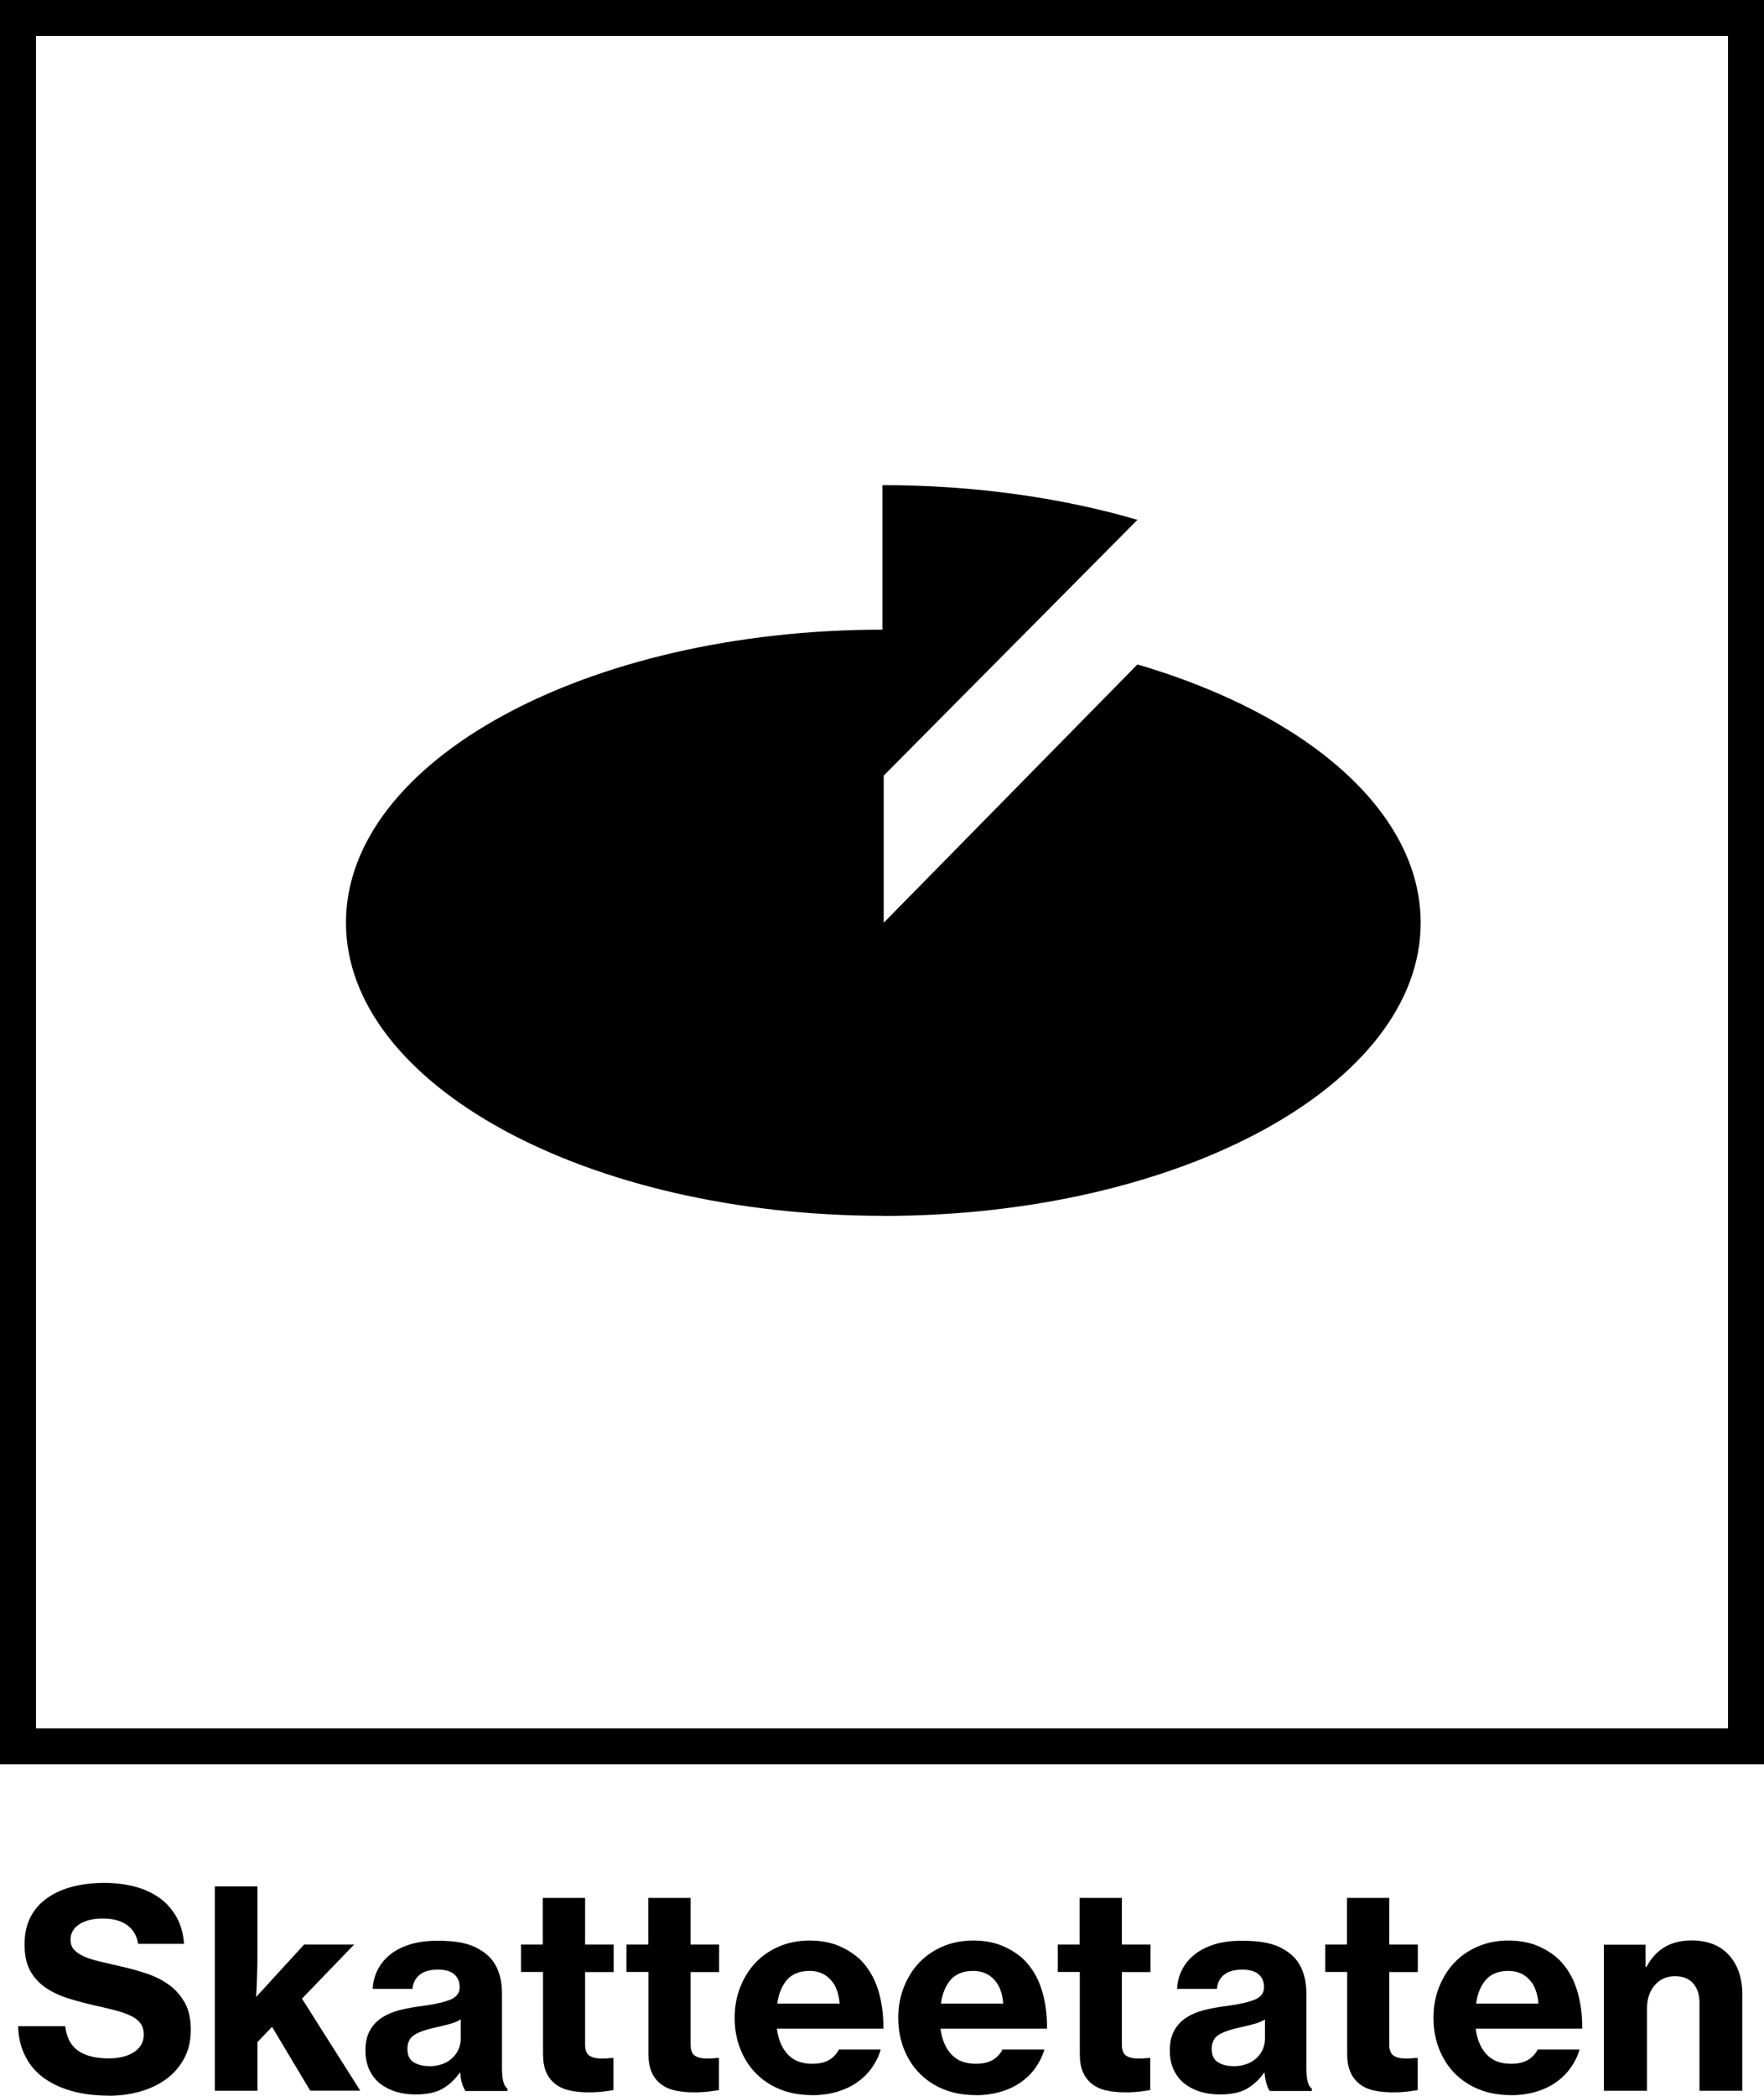<svg xmlns="http://www.w3.org/2000/svg" id="Layer_2" viewBox="0 0 166.78 198.11">    <defs>        <style>.cls-1{fill:#000000;}.cls-2{fill:none;stroke:#000000;stroke-miterlimit:10;stroke-width:3.4px;}</style>    </defs>    <g id="Layer_1-2">        <rect class="cls-2" x="1.7" y="1.7" width="163.38" height="163.38"></rect>        <path class="cls-1" d="m10.27,198.1c-1.3,0-2.47-.15-3.5-.44-1.04-.29-1.93-.72-2.68-1.27-.74-.55-1.32-1.24-1.72-2.06-.41-.82-.63-1.75-.66-2.79h4.46c.12,1.06.52,1.82,1.21,2.31.68.48,1.65.73,2.89.73.43,0,.85-.04,1.25-.13.4-.09.75-.22,1.06-.41.31-.18.56-.41.74-.7.18-.28.27-.63.27-1.02s-.1-.76-.3-1.04c-.2-.28-.49-.51-.87-.7-.38-.19-.85-.36-1.4-.51-.55-.15-1.18-.3-1.87-.45-.93-.21-1.82-.44-2.65-.7s-1.56-.6-2.18-1.02c-.62-.43-1.11-.96-1.47-1.61-.35-.65-.53-1.48-.53-2.48s.19-1.87.57-2.6c.38-.73.91-1.33,1.59-1.8.68-.48,1.47-.83,2.39-1.07.92-.23,1.91-.35,2.98-.35s2.03.12,2.93.36c.9.24,1.68.61,2.34,1.09.66.48,1.18,1.09,1.58,1.8.4.72.63,1.55.7,2.51h-4.34c-.12-.76-.47-1.35-1.04-1.77-.57-.42-1.34-.62-2.31-.62-.92,0-1.65.18-2.21.54-.55.36-.83.85-.83,1.45,0,.38.1.69.31.93.21.24.51.45.91.64.4.18.89.34,1.46.48.58.14,1.25.29,2.01.47.87.19,1.7.42,2.51.69.8.27,1.51.63,2.13,1.08.61.45,1.1,1.01,1.48,1.69.37.68.56,1.52.56,2.54s-.2,1.89-.6,2.66c-.4.77-.95,1.42-1.65,1.95-.7.53-1.52.93-2.47,1.21-.94.28-1.97.42-3.07.42"></path>        <path class="cls-1" d="m25.71,191.61l-1.37,1.43v4.6h-4.03v-19.32h4.03v6.02c0,1.02-.01,1.9-.04,2.65-.02.74-.06,1.34-.09,1.79l4.54-4.96h4.73l-4.93,5.11,5.51,8.7h-4.73l-3.61-6.03Z"></path>        <path class="cls-1" d="m40.54,195.32c.92,0,1.65-.25,2.2-.75.54-.5.82-1.13.82-1.89v-1.79c-.29.19-.65.34-1.08.45-.43.11-.86.22-1.31.32-.9.19-1.57.43-2,.7-.43.28-.65.72-.65,1.32s.2,1.03.6,1.27.87.36,1.43.36m3.43,2.31c-.1-.16-.2-.38-.29-.66-.09-.29-.15-.63-.18-1.02h-.05c-.45.64-.99,1.14-1.62,1.51-.63.36-1.49.54-2.56.54-.68,0-1.3-.09-1.88-.27-.58-.18-1.08-.45-1.51-.79-.42-.35-.75-.79-.99-1.31-.23-.53-.35-1.13-.35-1.8,0-.76.15-1.39.43-1.89.28-.5.67-.91,1.16-1.22.48-.31,1.05-.55,1.71-.71.66-.16,1.37-.29,2.13-.38,1.23-.17,2.12-.38,2.66-.62.54-.24.82-.62.82-1.14s-.16-.9-.49-1.21c-.33-.3-.85-.46-1.56-.46-.78,0-1.36.17-1.75.5-.39.33-.61.77-.66,1.32h-3.76c.02-.59.16-1.16.42-1.71.26-.55.64-1.04,1.14-1.46.5-.43,1.13-.76,1.89-1.01.76-.25,1.66-.37,2.68-.37.88,0,1.64.06,2.29.19.64.13,1.2.34,1.69.64.73.42,1.26.97,1.6,1.67.34.7.51,1.52.51,2.46v7.09c0,1.06.17,1.7.52,1.92v.23h-3.97Z"></path>        <path class="cls-1" d="m49.24,183.82h2.08v-4.41h4v4.41h2.7v2.6h-2.7v6.85c0,.52.13.87.4,1.05.27.18.64.27,1.13.27.14,0,.29,0,.47-.01.17-.01.33-.02.47-.04h.21v3.04c-.23.03-.54.08-.93.13-.4.05-.88.08-1.43.08-.64,0-1.22-.06-1.75-.17-.53-.11-.98-.31-1.36-.6-.38-.29-.68-.66-.88-1.12-.21-.46-.31-1.04-.31-1.75v-7.74h-2.08v-2.6Z"></path>        <path class="cls-1" d="m59.21,183.82h2.08v-4.41h4v4.41h2.7v2.6h-2.7v6.85c0,.52.13.87.4,1.05.27.18.64.27,1.13.27.14,0,.29,0,.47-.01.17-.01.33-.02.47-.04h.21v3.04c-.23.03-.54.08-.93.13-.4.05-.88.08-1.43.08-.64,0-1.22-.06-1.75-.17-.53-.11-.98-.31-1.36-.6-.38-.29-.68-.66-.88-1.12-.21-.46-.31-1.04-.31-1.75v-7.74h-2.08v-2.6Z"></path>        <path class="cls-1" d="m76.55,186.31c-.93,0-1.64.28-2.13.83-.48.55-.8,1.31-.93,2.26h5.89c-.07-.97-.35-1.73-.86-2.27-.5-.54-1.16-.82-1.97-.82m.21,11.74c-1.13,0-2.14-.19-3.04-.56-.9-.37-1.67-.89-2.3-1.55-.63-.65-1.11-1.43-1.45-2.31-.34-.88-.51-1.84-.51-2.88s.17-2,.52-2.89c.35-.89.83-1.67,1.45-2.32.62-.66,1.37-1.17,2.23-1.54.87-.37,1.82-.56,2.88-.56.99,0,1.87.15,2.66.46.79.32,1.48.75,2.09,1.3.78.77,1.35,1.71,1.71,2.83s.54,2.37.52,3.74h-10.07c.14,1.04.48,1.85,1.04,2.44.55.59,1.32.88,2.31.88.64,0,1.16-.12,1.57-.35.41-.24.72-.57.95-1h3.95c-.17.61-.45,1.17-.82,1.7-.37.53-.83.99-1.38,1.38-.54.39-1.18.69-1.91.91-.73.22-1.53.33-2.41.33"></path>        <path class="cls-1" d="m92.02,186.31c-.93,0-1.64.28-2.13.83-.48.55-.8,1.31-.93,2.26h5.89c-.07-.97-.35-1.73-.86-2.27-.5-.54-1.16-.82-1.97-.82m.21,11.74c-1.13,0-2.14-.19-3.04-.56-.9-.37-1.67-.89-2.3-1.55-.63-.65-1.11-1.43-1.45-2.31-.34-.88-.51-1.84-.51-2.88s.17-2,.52-2.89c.35-.89.83-1.67,1.45-2.32.62-.66,1.37-1.17,2.23-1.54.87-.37,1.82-.56,2.88-.56.99,0,1.87.15,2.66.46.79.32,1.49.75,2.09,1.3.78.77,1.35,1.71,1.71,2.83.36,1.13.54,2.37.52,3.74h-10.07c.14,1.04.48,1.85,1.04,2.44.55.59,1.32.88,2.31.88.64,0,1.16-.12,1.57-.35.41-.24.72-.57.95-1h3.95c-.17.61-.45,1.17-.82,1.7-.37.53-.83.99-1.38,1.38-.54.39-1.18.69-1.91.91-.73.22-1.53.33-2.41.33"></path>        <path class="cls-1" d="m99.99,183.82h2.08v-4.41h4v4.41h2.7v2.6h-2.7v6.85c0,.52.13.87.4,1.05.27.18.64.27,1.13.27.14,0,.29,0,.47-.01.17-.01.33-.02.47-.04h.21v3.04c-.23.03-.54.08-.93.13-.4.05-.88.08-1.43.08-.64,0-1.22-.06-1.75-.17-.53-.11-.98-.31-1.36-.6-.38-.29-.68-.66-.88-1.12-.21-.46-.31-1.04-.31-1.75v-7.74h-2.08v-2.6Z"></path>        <path class="cls-1" d="m116.58,195.32c.92,0,1.65-.25,2.2-.75.54-.5.82-1.13.82-1.89v-1.79c-.29.19-.65.34-1.08.45-.43.11-.86.22-1.31.32-.9.19-1.57.43-2,.7-.43.28-.65.72-.65,1.32s.2,1.03.6,1.27c.4.24.87.36,1.43.36m3.43,2.31c-.1-.16-.2-.38-.28-.66-.09-.29-.15-.63-.18-1.02h-.05c-.45.64-.99,1.14-1.62,1.51-.63.36-1.49.54-2.56.54-.68,0-1.3-.09-1.88-.27-.58-.18-1.08-.45-1.51-.79-.42-.35-.75-.79-.99-1.31-.23-.53-.35-1.13-.35-1.8,0-.76.15-1.39.43-1.89.28-.5.67-.91,1.16-1.22.48-.31,1.05-.55,1.71-.71.66-.16,1.37-.29,2.13-.38,1.23-.17,2.12-.38,2.66-.62.54-.24.82-.62.82-1.14s-.16-.9-.49-1.21c-.33-.3-.85-.46-1.56-.46-.78,0-1.36.17-1.75.5-.39.33-.61.77-.66,1.32h-3.76c.02-.59.16-1.16.42-1.71.26-.55.64-1.04,1.14-1.46.5-.43,1.13-.76,1.89-1.01.76-.25,1.66-.37,2.68-.37.88,0,1.64.06,2.29.19.64.13,1.2.34,1.69.64.73.42,1.26.97,1.6,1.67.34.7.51,1.52.51,2.46v7.09c0,1.06.17,1.7.52,1.92v.23h-3.97Z"></path>        <path class="cls-1" d="m125.28,183.82h2.07v-4.41h4v4.41h2.7v2.6h-2.7v6.85c0,.52.14.87.41,1.05.27.18.64.27,1.13.27.14,0,.29,0,.47-.01.17-.01.33-.02.47-.04h.21v3.04c-.23.03-.54.08-.93.13-.4.05-.88.08-1.43.08-.64,0-1.22-.06-1.75-.17-.53-.11-.98-.31-1.36-.6-.38-.29-.68-.66-.88-1.12-.21-.46-.32-1.04-.32-1.75v-7.74h-2.07v-2.6Z"></path>        <path class="cls-1" d="m142.62,186.31c-.93,0-1.64.28-2.13.83-.48.55-.8,1.31-.93,2.26h5.89c-.07-.97-.35-1.73-.86-2.27-.5-.54-1.16-.82-1.97-.82m.21,11.74c-1.13,0-2.14-.19-3.04-.56-.9-.37-1.67-.89-2.3-1.55-.63-.65-1.11-1.43-1.45-2.31-.34-.88-.51-1.84-.51-2.88s.17-2,.52-2.89c.35-.89.83-1.67,1.45-2.32.62-.66,1.37-1.17,2.23-1.54.87-.37,1.82-.56,2.88-.56.99,0,1.87.15,2.66.46.79.32,1.49.75,2.09,1.3.78.77,1.35,1.71,1.71,2.83.36,1.13.54,2.37.52,3.74h-10.07c.14,1.04.48,1.85,1.04,2.44.55.59,1.32.88,2.31.88.64,0,1.16-.12,1.57-.35.41-.24.72-.57.95-1h3.95c-.17.61-.45,1.17-.82,1.7-.37.53-.83.99-1.38,1.38-.54.39-1.18.69-1.91.91-.73.22-1.53.33-2.41.33"></path>        <path class="cls-1" d="m155.6,185.92h.08c.43-.83,1.01-1.45,1.72-1.87.72-.42,1.56-.62,2.53-.62,1.52,0,2.7.46,3.54,1.39.84.93,1.26,2.17,1.26,3.73v9.09h-4.05v-8.31c0-.76-.19-1.37-.59-1.83-.39-.46-.97-.69-1.72-.69-.8,0-1.44.29-1.93.86-.48.57-.72,1.3-.72,2.18v7.79h-4.08v-13.81h3.94v2.1Z"></path>        <path class="cls-1" d="m83.51,114.93c-28.05,0-50.8-12.41-50.8-27.71s22.7-27.68,50.72-27.7v-13.66c8.68,0,16.97,1.19,24.11,3.28l-23.99,24.18v13.91l23.99-24.42c15.95,4.67,26.78,13.86,26.78,24.42,0,15.31-22.76,27.71-50.81,27.71"></path>    </g></svg>